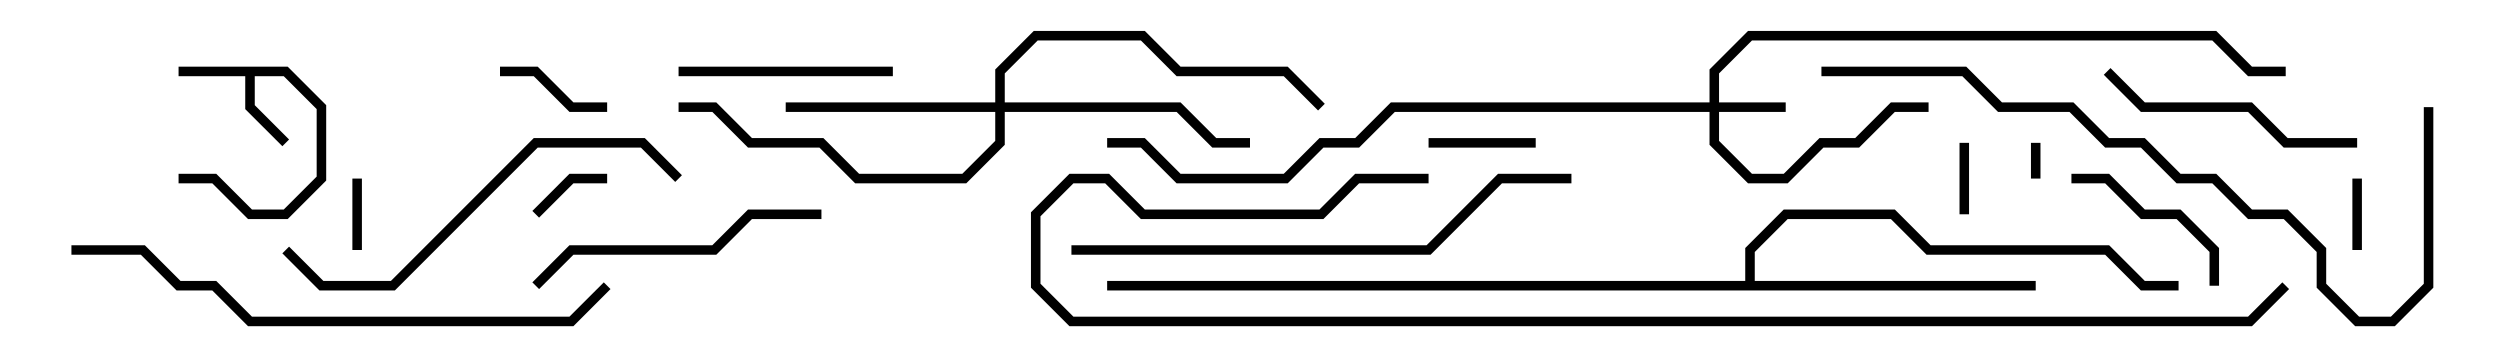 <svg version="1.1" width="105" height="15" xmlns="http://www.w3.org/2000/svg"><path d="M12.083,2.8L13.7,4.417L13.7,7.583L12.083,9.2L10.417,9.2L8.917,7.7L7.5,7.7L7.5,7.3L9.083,7.3L10.583,8.8L11.917,8.8L13.3,7.417L13.3,4.583L11.917,3.2L10.7,3.2L10.7,4.417L12.141,5.859L11.859,6.141L10.3,4.583L10.3,3.2L7.5,3.2L7.5,2.8z" stroke="none"/><path d="M73.3,11.8L73.3,10.417L74.917,8.8L79.583,8.8L81.083,10.3L88.583,10.3L90.083,11.8L91.5,11.8L91.5,12.2L89.917,12.2L88.417,10.7L80.917,10.7L79.417,9.2L75.083,9.2L73.7,10.583L73.7,11.8L85.5,11.8L85.5,12.2L46.5,12.2L46.5,11.8z" stroke="none"/><path d="M71.8,4.3L71.8,2.917L73.417,1.3L93.083,1.3L94.583,2.8L96,2.8L96,3.2L94.417,3.2L92.917,1.7L73.583,1.7L72.2,3.083L72.2,4.3L75,4.3L75,4.7L72.2,4.7L72.2,5.917L73.583,7.3L74.917,7.3L76.417,5.8L77.917,5.8L79.417,4.3L81,4.3L81,4.7L79.583,4.7L78.083,6.2L76.583,6.2L75.083,7.7L73.417,7.7L71.8,6.083L71.8,4.7L58.583,4.7L57.083,6.2L55.583,6.2L54.083,7.7L49.417,7.7L47.917,6.2L46.5,6.2L46.5,5.8L48.083,5.8L49.583,7.3L53.917,7.3L55.417,5.8L56.917,5.8L58.417,4.3z" stroke="none"/><path d="M41.8,4.3L41.8,2.917L43.417,1.3L48.083,1.3L49.583,2.8L54.083,2.8L55.641,4.359L55.359,4.641L53.917,3.2L49.417,3.2L47.917,1.7L43.583,1.7L42.2,3.083L42.2,4.3L49.583,4.3L51.083,5.8L52.5,5.8L52.5,6.2L50.917,6.2L49.417,4.7L42.2,4.7L42.2,6.083L40.583,7.7L35.917,7.7L34.417,6.2L31.417,6.2L29.917,4.7L28.5,4.7L28.5,4.3L30.083,4.3L31.583,5.8L34.583,5.8L36.083,7.3L40.417,7.3L41.8,5.917L41.8,4.7L33,4.7L33,4.3z" stroke="none"/><path d="M85.7,7.5L85.3,7.5L85.3,6L85.7,6z" stroke="none"/><path d="M82.3,6L82.7,6L82.7,9L82.3,9z" stroke="none"/><path d="M98.8,7.5L99.2,7.5L99.2,10.5L98.8,10.5z" stroke="none"/><path d="M15.2,10.5L14.8,10.5L14.8,7.5L15.2,7.5z" stroke="none"/><path d="M22.641,9.141L22.359,8.859L23.917,7.3L25.5,7.3L25.5,7.7L24.083,7.7z" stroke="none"/><path d="M60,6.2L60,5.8L64.5,5.8L64.5,6.2z" stroke="none"/><path d="M21,3.2L21,2.8L22.583,2.8L24.083,4.3L25.5,4.3L25.5,4.7L23.917,4.7L22.417,3.2z" stroke="none"/><path d="M93.2,12L92.8,12L92.8,10.583L91.417,9.2L89.917,9.2L88.417,7.7L87,7.7L87,7.3L88.583,7.3L90.083,8.8L91.583,8.8L93.2,10.417z" stroke="none"/><path d="M28.5,3.2L28.5,2.8L37.5,2.8L37.5,3.2z" stroke="none"/><path d="M99,5.8L99,6.2L95.917,6.2L94.417,4.7L89.917,4.7L88.359,3.141L88.641,2.859L90.083,4.3L94.583,4.3L96.083,5.8z" stroke="none"/><path d="M22.641,12.141L22.359,11.859L23.917,10.3L29.917,10.3L31.417,8.8L34.5,8.8L34.5,9.2L31.583,9.2L30.083,10.7L24.083,10.7z" stroke="none"/><path d="M11.859,10.641L12.141,10.359L13.583,11.8L16.417,11.8L22.417,5.8L27.083,5.8L28.641,7.359L28.359,7.641L26.917,6.2L22.583,6.2L16.583,12.2L13.417,12.2z" stroke="none"/><path d="M45,10.7L45,10.3L59.917,10.3L62.917,7.3L66,7.3L66,7.7L63.083,7.7L60.083,10.7z" stroke="none"/><path d="M3,10.7L3,10.3L6.083,10.3L7.583,11.8L9.083,11.8L10.583,13.3L23.917,13.3L25.359,11.859L25.641,12.141L24.083,13.7L10.417,13.7L8.917,12.2L7.417,12.2L5.917,10.7z" stroke="none"/><path d="M101.8,4.5L102.2,4.5L102.2,12.083L100.583,13.7L98.917,13.7L97.3,12.083L97.3,10.583L95.917,9.2L94.417,9.2L92.917,7.7L91.417,7.7L89.917,6.2L88.417,6.2L86.917,4.7L83.917,4.7L82.417,3.2L76.5,3.2L76.5,2.8L82.583,2.8L84.083,4.3L87.083,4.3L88.583,5.8L90.083,5.8L91.583,7.3L93.083,7.3L94.583,8.8L96.083,8.8L97.7,10.417L97.7,11.917L99.083,13.3L100.417,13.3L101.8,11.917z" stroke="none"/><path d="M60,7.3L60,7.7L57.083,7.7L55.583,9.2L47.917,9.2L46.417,7.7L45.083,7.7L43.7,9.083L43.7,11.917L45.083,13.3L94.417,13.3L95.859,11.859L96.141,12.141L94.583,13.7L44.917,13.7L43.3,12.083L43.3,8.917L44.917,7.3L46.583,7.3L48.083,8.8L55.417,8.8L56.917,7.3z" stroke="none"/></svg>